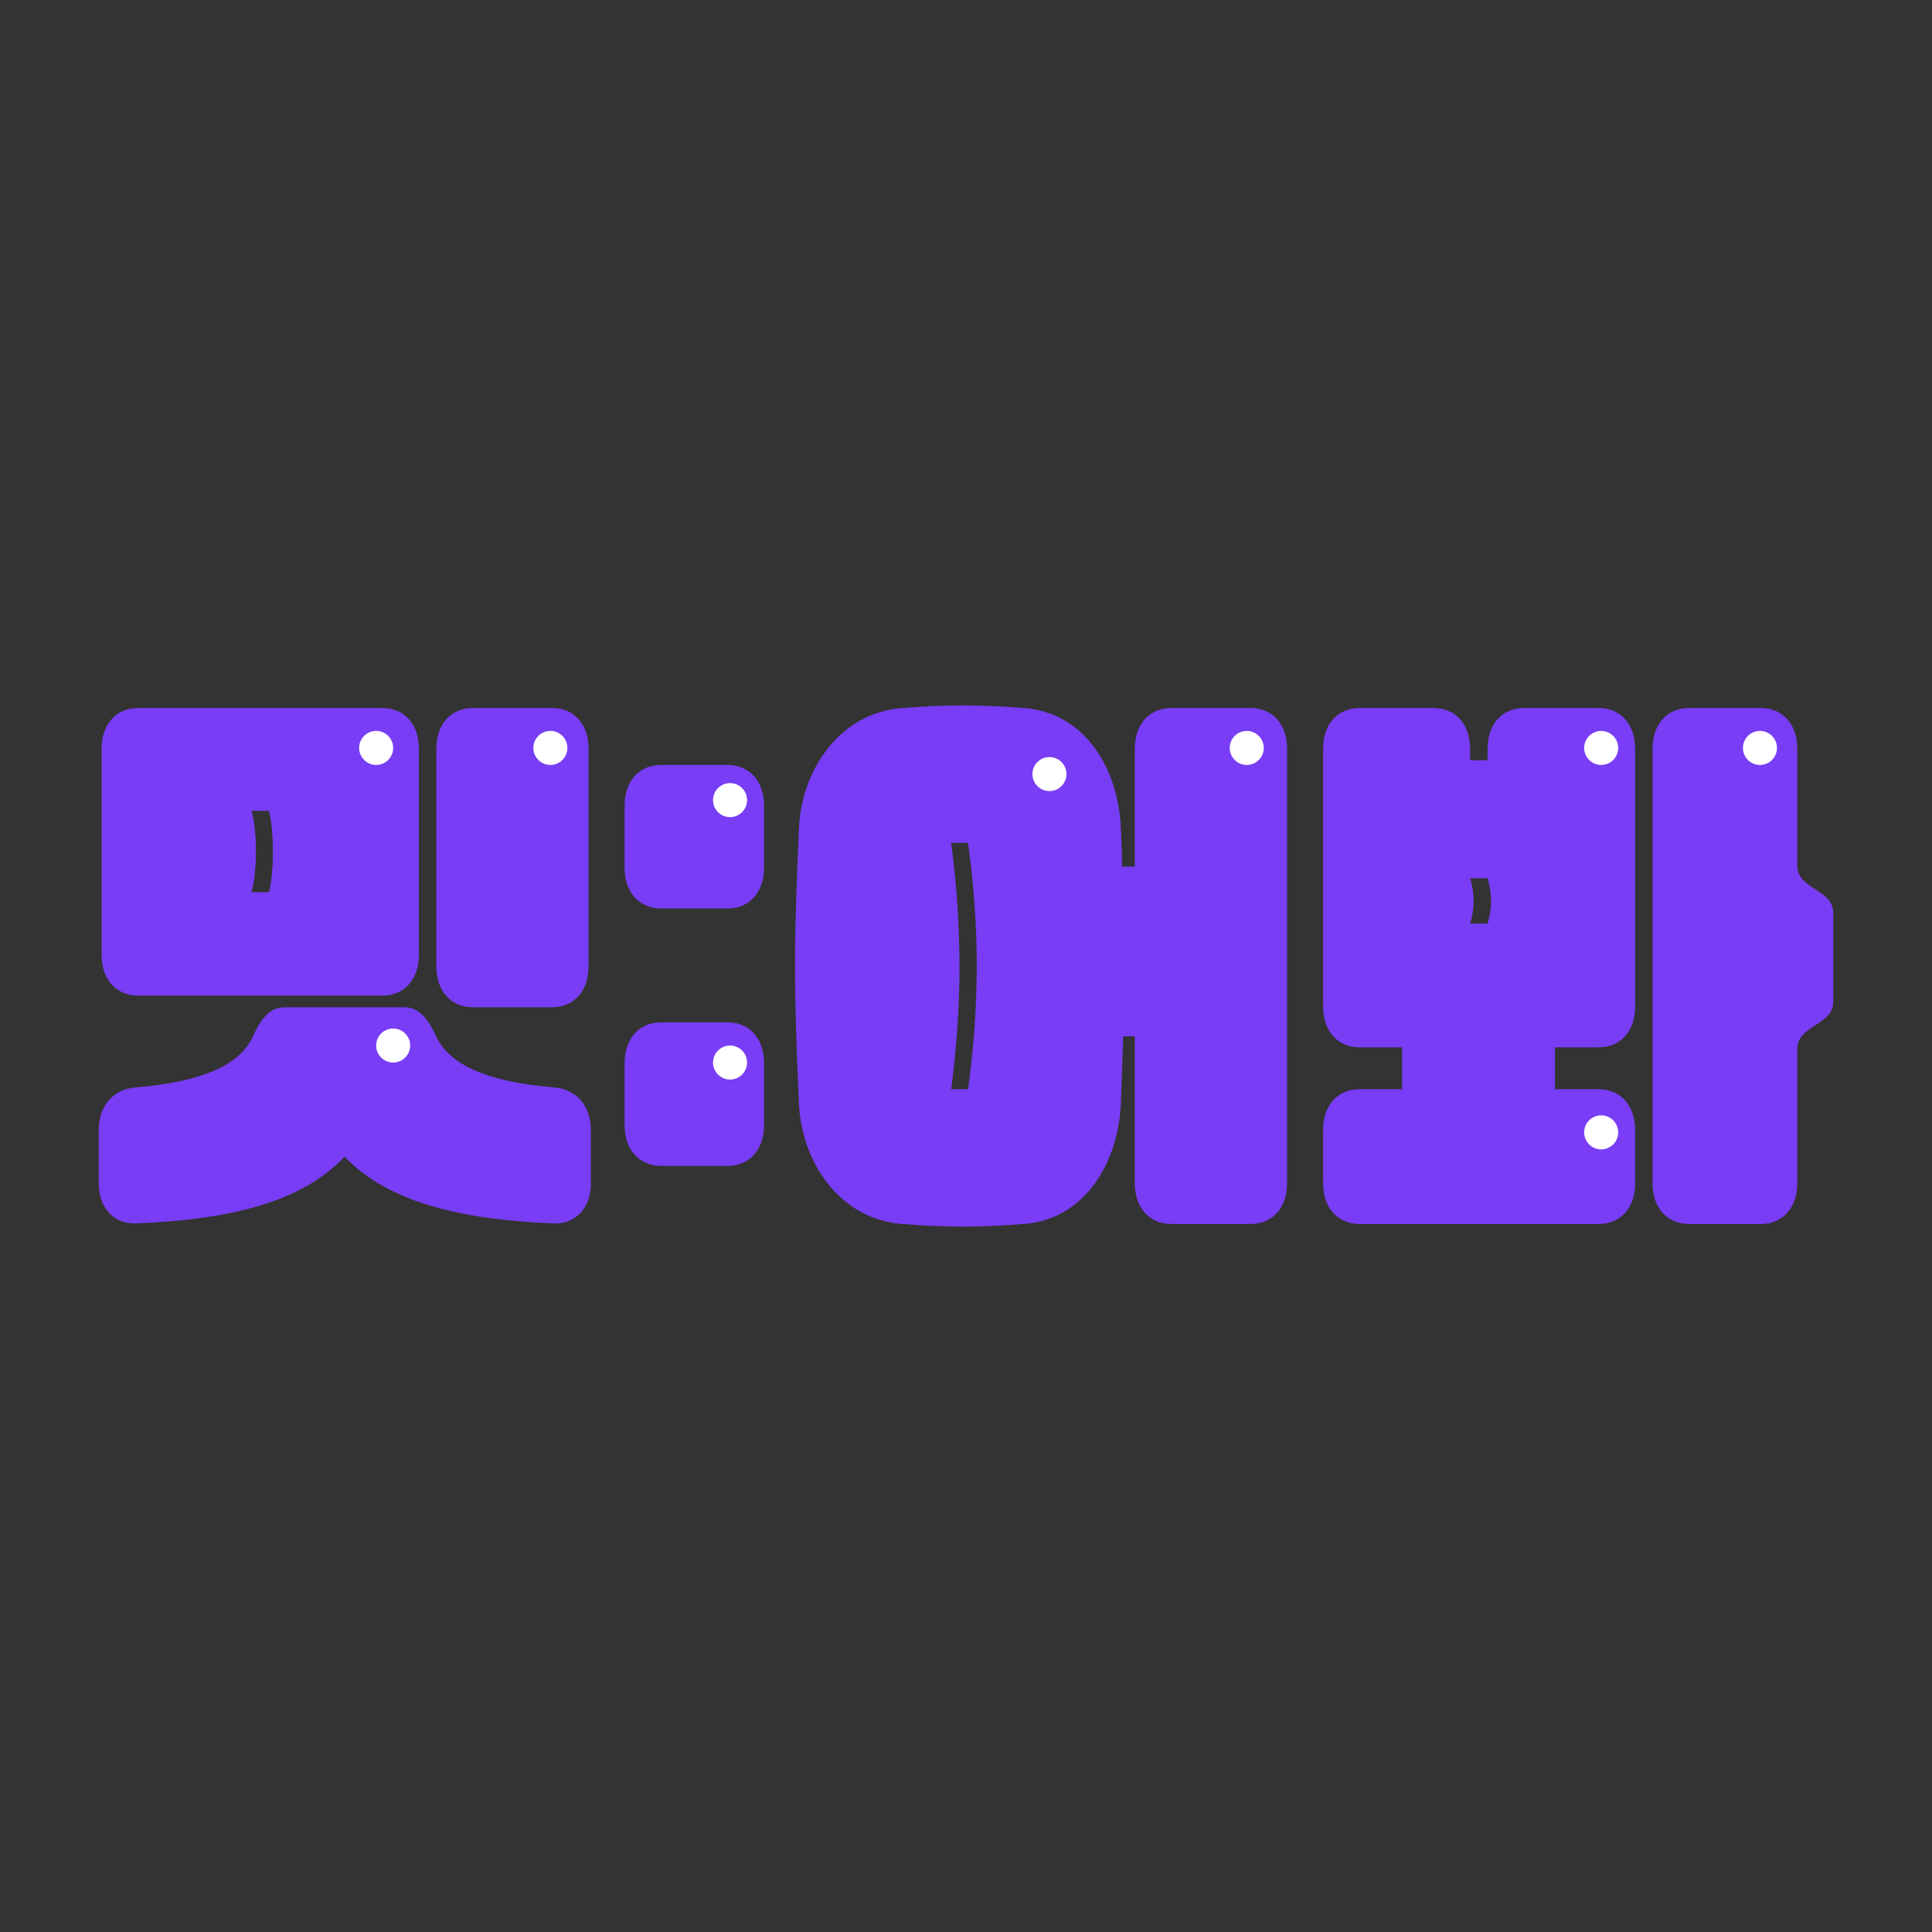 <?xml version="1.0" encoding="utf-8"?>
<!-- Generator: Adobe Illustrator 26.4.1, SVG Export Plug-In . SVG Version: 6.00 Build 0)  -->
<svg version="1.1" id="레이어_1" xmlns="http://www.w3.org/2000/svg" xmlns:xlink="http://www.w3.org/1999/xlink" x="0px"
	 y="0px" viewBox="0 0 1024 1024" style="enable-background:new 0 0 1024 1024;" xml:space="preserve">
<rect x="0" y="0" width="1024" height="1024" fill="#333333" stroke="none"/>
<style type="text/css">
	.st0{fill:#783DF5;}
	.st1{fill:#FFFFFF;}
</style>
<g>
	<path class="st0" d="M313.19,627.19c0,12.94-8.01,21.56-19.4,21.25c-48.05-1.85-87.78-10.78-111.19-35.42
		c-23.1,24.95-63.14,33.57-110.88,35.42c-11.4,0.31-19.4-8.32-19.4-21.25v-28.34c0-12.63,7.7-21.56,19.4-22.48
		c36.65-3.08,55.75-12.32,62.52-27.41c4.62-10.47,9.86-15.09,16.63-15.09h63.45c6.78,0,12.01,4.62,16.63,15.09
		c7.08,15.09,26.18,24.33,62.83,27.41c11.7,0.92,19.4,9.86,19.4,22.48V627.19z M222.02,506.15c0,12.94-7.7,21.56-19.4,21.56H73.26
		c-11.7,0-19.4-8.62-19.4-21.56V396.81c0-12.94,7.7-21.56,19.4-21.56h129.36c11.7,0,19.4,8.62,19.4,21.56V506.15z M142.56,472.88
		c2.77-10.78,2.77-32.34,0-43.12h-9.24c3.08,10.78,3.08,32.34,0,43.12H142.56z M311.96,512.31c0,12.94-7.7,21.56-19.4,21.56h-41.89
		c-11.7,0-19.4-8.62-19.4-21.56v-115.5c0-12.94,7.7-21.56,19.4-21.56h41.89c11.7,0,19.4,8.62,19.4,21.56V512.31z"/>
	<path class="st0" d="M404.97,459.95c0,12.94-7.7,21.56-19.4,21.56h-35.11c-11.7,0-19.4-8.62-19.4-21.56v-32.96
		c0-12.94,7.7-21.56,19.4-21.56h35.11c11.7,0,19.4,8.62,19.4,21.56V459.95z M404.97,596.39c0,12.94-7.7,21.56-19.4,21.56h-35.11
		c-11.7,0-19.4-8.62-19.4-21.56v-32.96c0-12.94,7.7-21.56,19.4-21.56h35.11c11.7,0,19.4,8.62,19.4,21.56V596.39z"/>
	<path class="st0" d="M594.08,584.69c-1.23,31.11-18.79,61.6-51.44,64.06c-25.26,1.85-39.42,1.85-64.37,0
		c-33.26-2.46-53.59-32.96-54.82-64.06c-2.77-61.6-2.77-83.78,0-145.38c1.23-31.11,21.56-61.6,54.82-64.06
		c24.95-1.85,39.12-1.85,64.37,0c32.65,2.46,50.2,32.34,51.44,64.06c0.31,7.7,0.62,13.55,0.62,20.02h6.78v-62.52
		c0-12.94,7.7-21.56,19.4-21.56h41.89c11.7,0,19.4,8.62,19.4,21.56v230.38c0,12.94-7.7,21.56-19.4,21.56h-41.89
		c-11.7,0-19.4-8.62-19.4-21.56v-77.92h-6.16L594.08,584.69z M513.08,577.3c6.16-44.66,6.16-85.93,0-130.59h-8.93
		c5.85,44.66,5.85,85.93,0,130.59H513.08z"/>
	<path class="st0" d="M866.66,627.19c0,12.94-7.7,21.56-19.4,21.56H720.67c-11.7,0-19.4-8.62-19.4-21.56v-28.34
		c0-12.94,7.7-21.56,19.4-21.56h22.48v-22.18h-22.48c-11.7,0-19.4-8.62-19.4-21.56V396.81c0-12.94,7.7-21.56,19.4-21.56h39.12
		c11.7,0,19.4,8.62,19.4,21.56v6.16h9.24v-6.16c0-12.94,7.7-21.56,19.4-21.56h39.42c11.7,0,19.4,8.62,19.4,21.56v136.75
		c0,12.94-7.7,21.56-19.4,21.56h-23.1v22.18h23.1c11.7,0,19.4,8.62,19.4,21.56V627.19z M788.43,489.52c2.46-7.7,2.46-16.32,0-24.02
		h-9.24c2.46,7.7,2.46,16.32,0,24.02H788.43z M952.59,627.19c0,12.94-7.7,21.56-19.4,21.56H895.3c-11.7,0-19.4-8.62-19.4-21.56
		V396.81c0-12.94,7.7-21.56,19.4-21.56h37.88c11.7,0,19.4,8.62,19.4,21.56v61.91c0,12.94,19.1,12.32,19.1,25.26v46.82
		c0,12.94-19.1,12.32-19.1,25.26V627.19z"/>
</g>
<circle class="st1" cx="199.37" cy="396.42" r="9.02"/>
<circle class="st1" cx="208.38" cy="554.15" r="9.02"/>
<circle class="st1" cx="386.94" cy="424.08" r="9.02"/>
<circle class="st1" cx="386.94" cy="563.17" r="9.02"/>
<circle class="st1" cx="556.23" cy="410.28" r="9.02"/>
<circle class="st1" cx="291.71" cy="396.42" r="9.02"/>
<circle class="st1" cx="660.8" cy="396.42" r="9.02"/>
<circle class="st1" cx="932.81" cy="396.42" r="9.02"/>
<circle class="st1" cx="848.66" cy="396.42" r="9.02"/>
<circle class="st1" cx="848.66" cy="600.18" r="9.02"/>
</svg>
